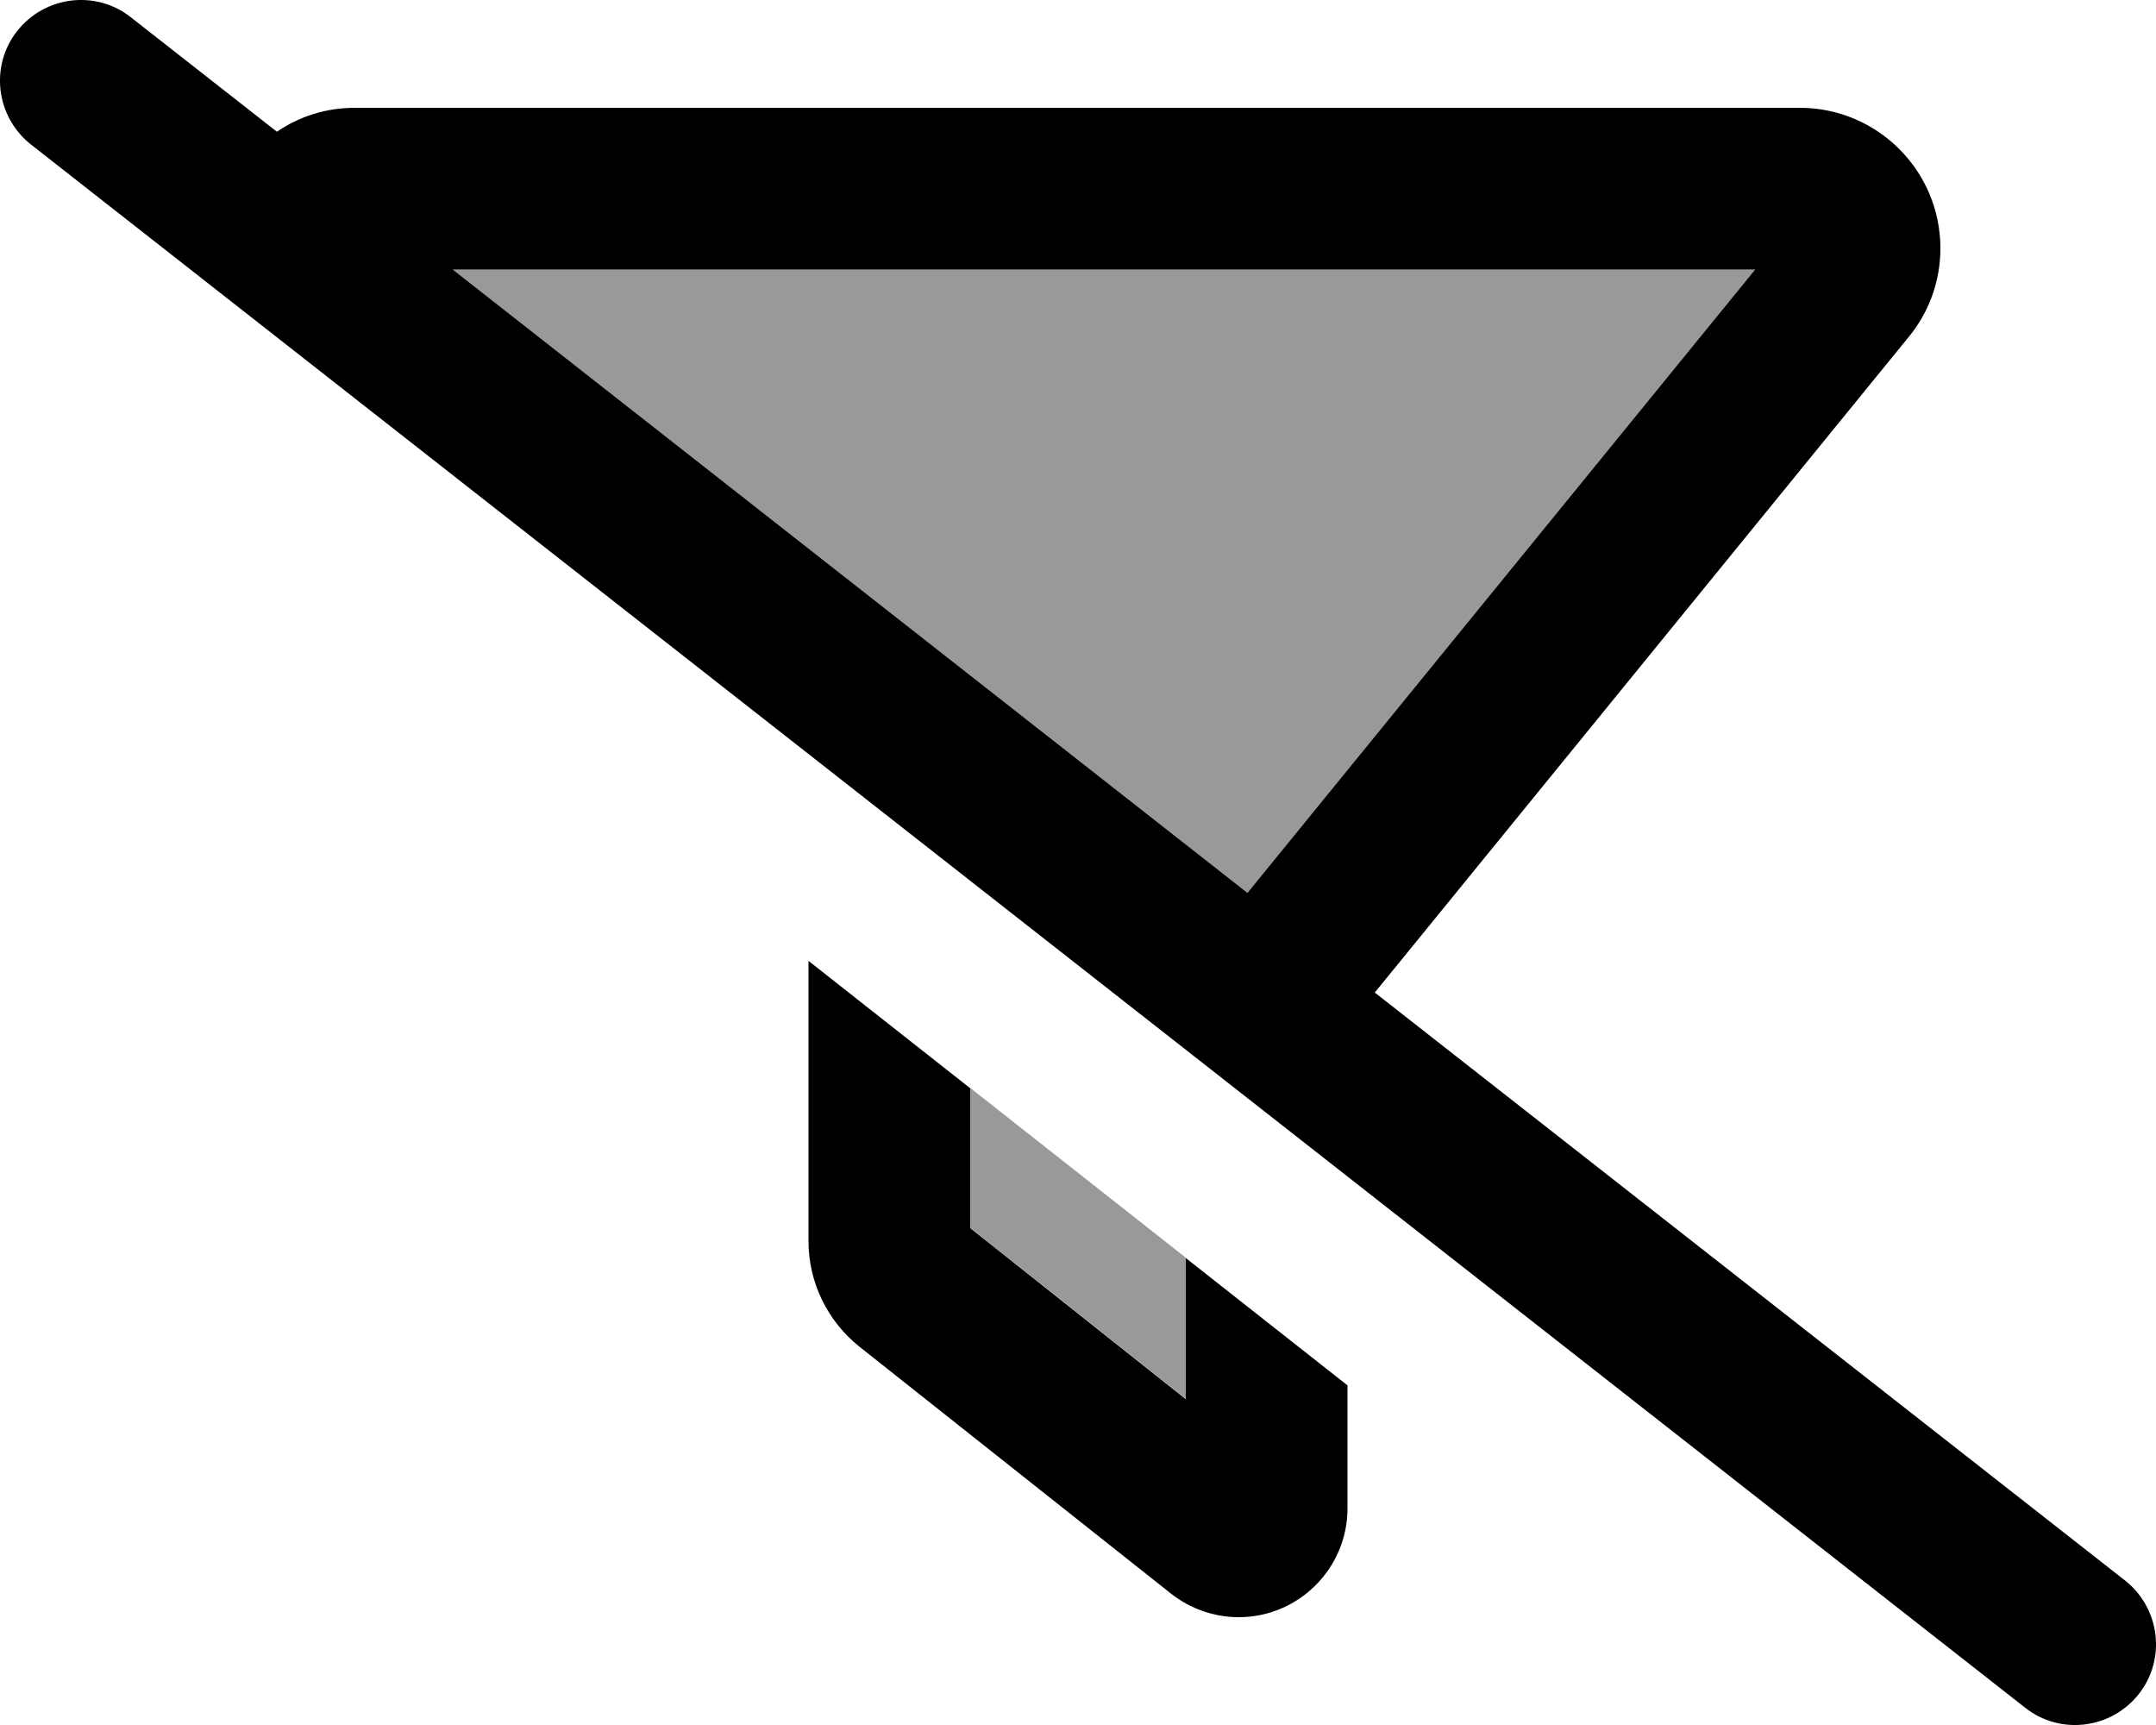 <svg xmlns="http://www.w3.org/2000/svg" viewBox="0 0 640 512"><!--! Font Awesome Pro 6.7.1 by @fontawesome - https://fontawesome.com License - https://fontawesome.com/license (Commercial License) Copyright 2024 Fonticons, Inc. --><defs><style>.fa-secondary{opacity:.4}</style></defs><path class="fa-secondary" d="M134.4 80L521 80 370.3 265 134.4 80zM288 322.9c21.3 16.8 42.7 33.6 64 50.4l0 41.9-64-50.8 0-41.5z"/><path class="fa-primary" d="M38.8 5.1C28.4-3.1 13.3-1.2 5.1 9.2S-1.2 34.7 9.2 42.9l592 464c10.4 8.2 25.5 6.3 33.7-4.1s6.3-25.5-4.1-33.7L408.1 294.6 566.6 100c6.1-7.4 9.4-16.7 9.4-26.3c0-23-18.7-41.7-41.7-41.7l-429 0c-8.6 0-16.5 2.6-23.1 7.1L38.8 5.1zM134.4 80L521 80 370.3 265 134.4 80zM400 411.2l-48-37.8 0 41.9-64-50.8 0-41.5-48-37.8 0 83.2c0 12.2 5.6 23.7 15.1 31.3L347.6 473c5.7 4.5 12.8 7 20.1 7c17.8 0 32.3-14.5 32.3-32.3l0-36.5z"/></svg>